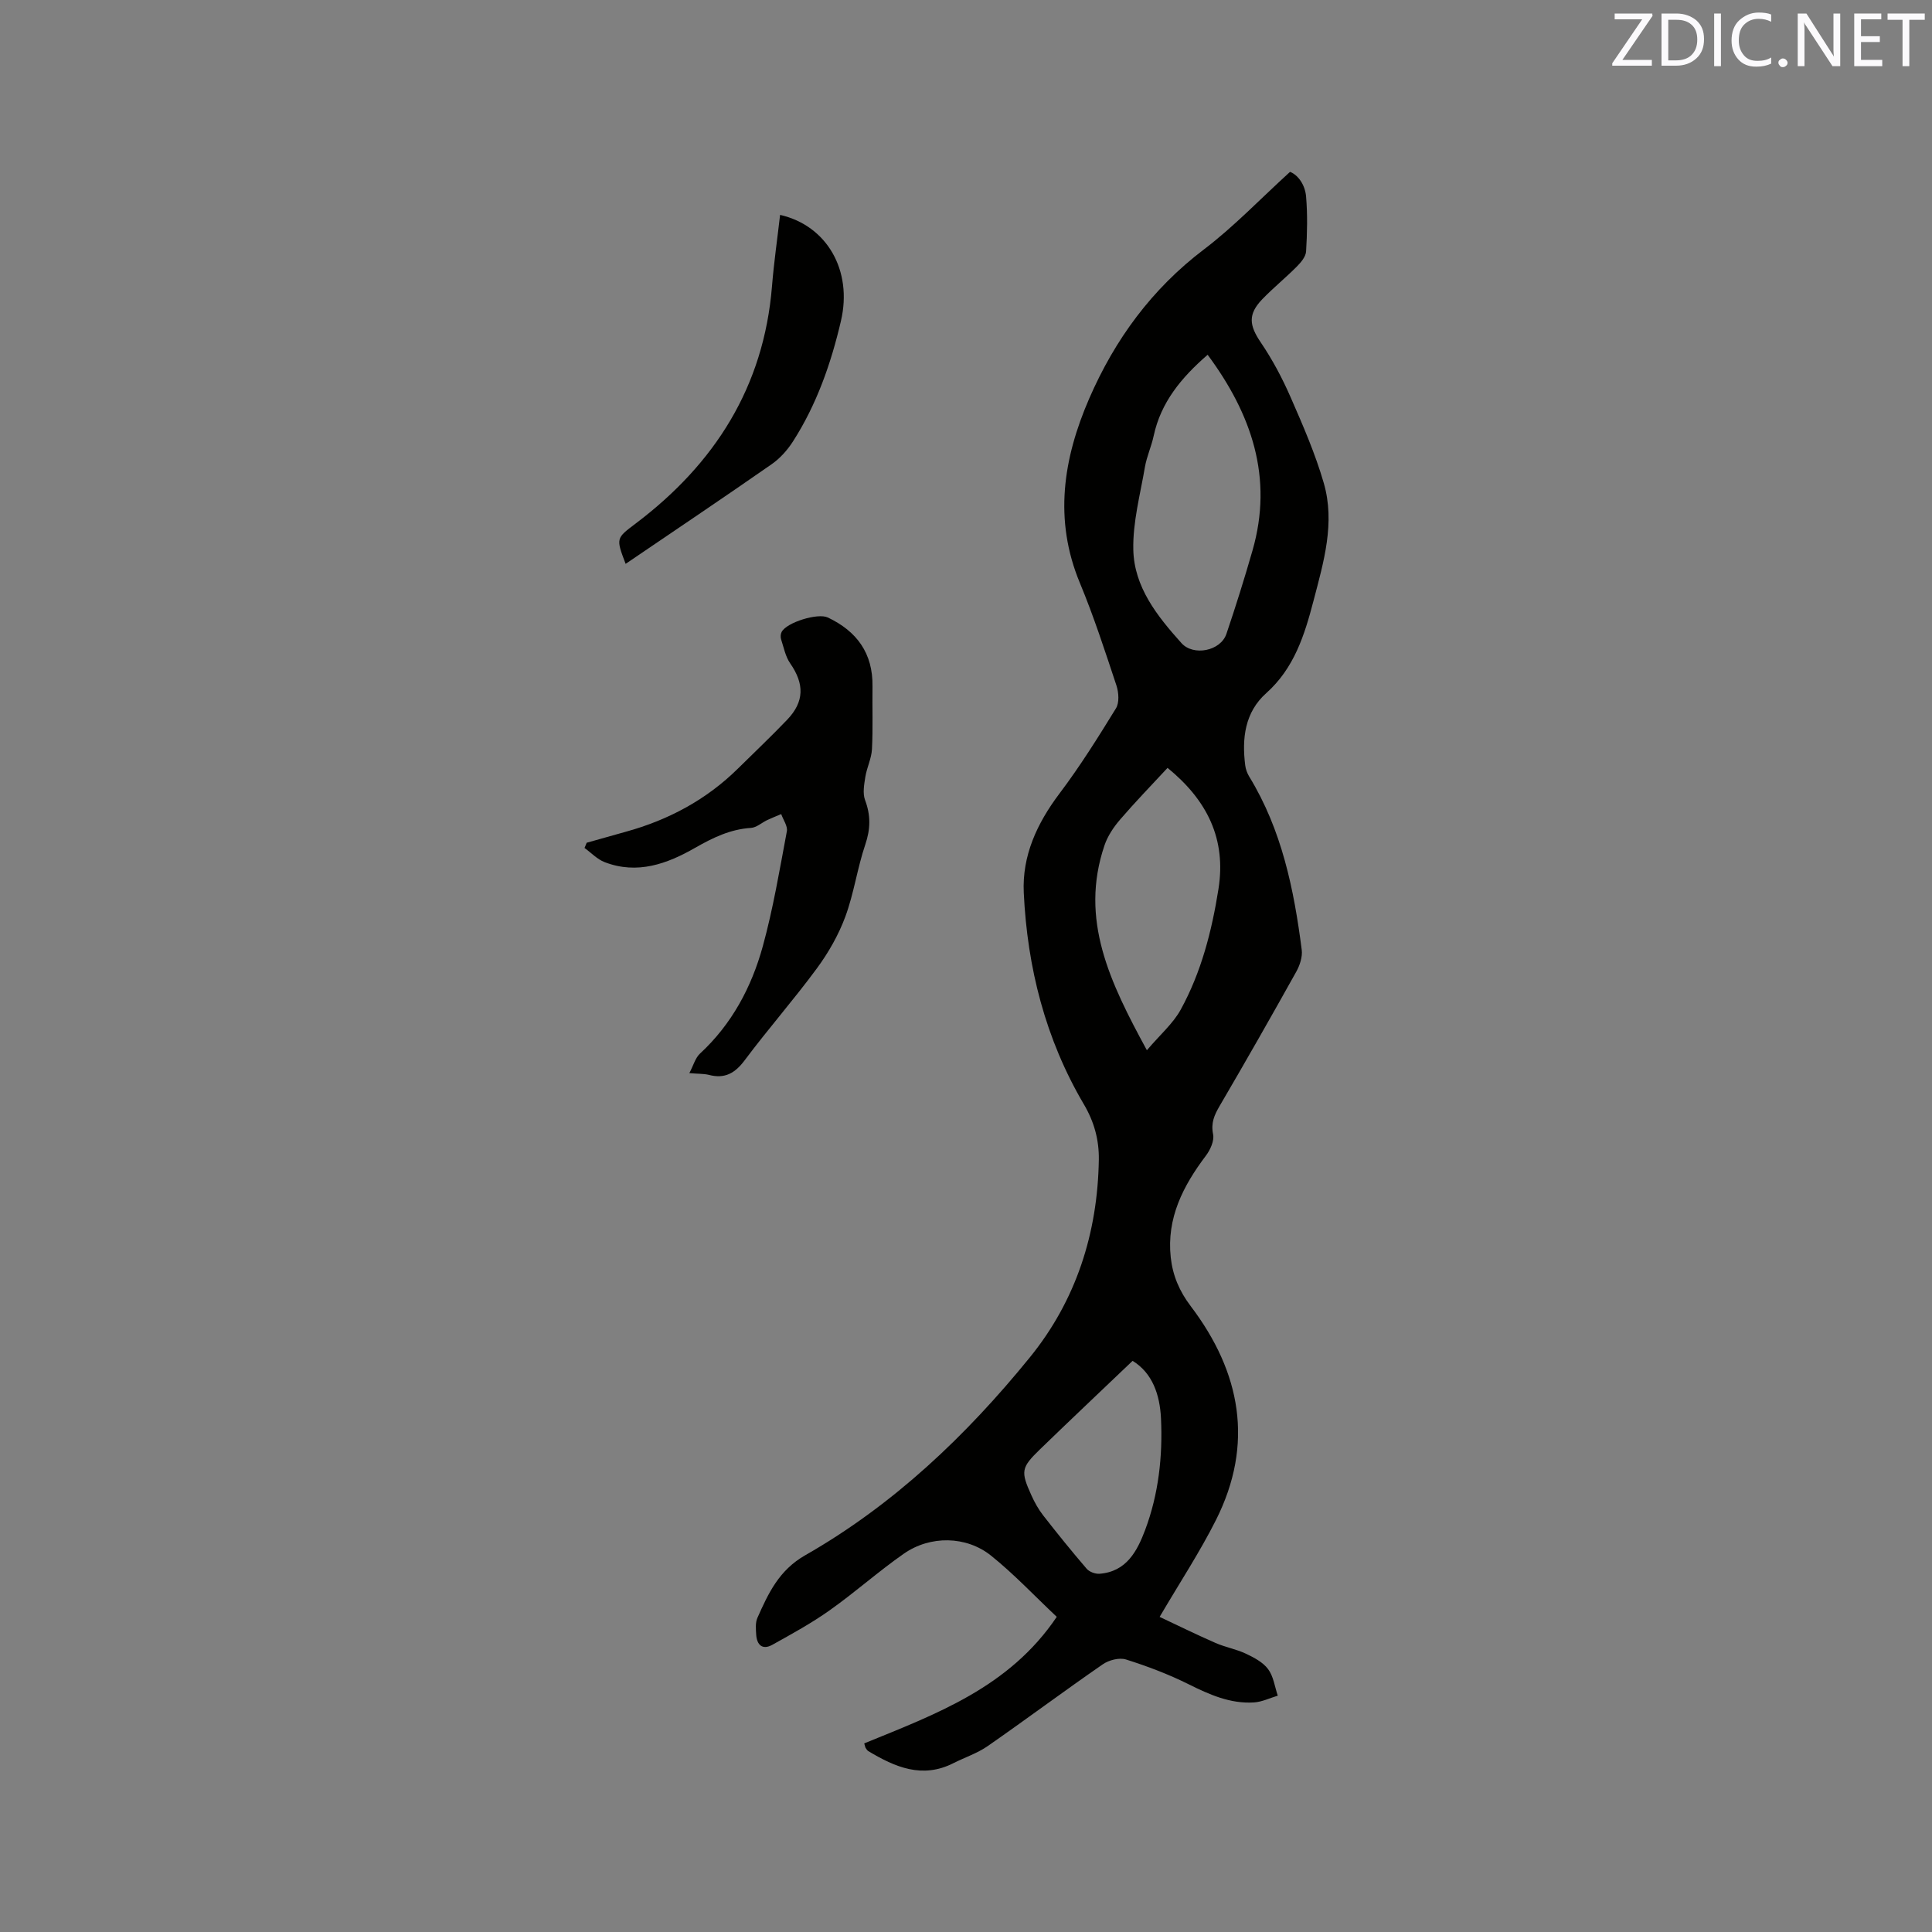 <svg enable-background="new 0 0 400 400" viewBox="0 0 400 400" xmlns="http://www.w3.org/2000/svg"><rect x="0" y="0" width="400" height="400" fill="#808080" stroke="none"/><path d="m178.93 360.95c14.87-6.08 30.01-11.57 39.86-26.2-4.63-4.36-8.84-8.85-13.59-12.66-5.14-4.13-12.61-4.22-18.05-.43-5.28 3.68-10.11 8.01-15.37 11.73-3.76 2.67-7.84 4.9-11.88 7.15-2.06 1.14-3.21.01-3.34-2.13-.07-1.14-.19-2.45.25-3.44 2.26-5.08 4.46-9.87 9.9-12.97 18.26-10.42 33.33-24.75 46.5-40.96 9.58-11.79 14.05-25.71 14.29-40.94.06-4.12-.97-7.86-3.1-11.47-7.95-13.5-11.71-28.3-12.44-43.81-.36-7.65 2.74-14.35 7.38-20.51 4.25-5.63 8.01-11.64 11.71-17.66.72-1.17.57-3.28.1-4.72-2.37-7.13-4.69-14.3-7.57-21.23-5.46-13.12-3.45-25.79 1.93-38.19 5.31-12.22 12.95-22.68 23.75-30.87 6.18-4.69 11.6-10.39 17.83-16.06 1.66.65 3.11 2.66 3.32 5.11.32 3.77.23 7.59 0 11.37-.07 1.08-1.05 2.26-1.9 3.11-2.31 2.33-4.88 4.41-7.16 6.77-3.02 3.14-2.72 5.42-.31 8.97s4.46 7.42 6.18 11.36c2.54 5.8 5.09 11.66 6.85 17.73 2.4 8.26-.02 16.35-2.12 24.38-1.86 7.11-4 13.96-9.79 19.13-4.43 3.96-5.06 9.35-4.35 14.95.1.8.41 1.64.83 2.33 6.74 11.02 9.26 23.32 10.87 35.87.18 1.44-.39 3.18-1.12 4.5-5.2 9.33-10.49 18.61-15.88 27.82-1.11 1.9-1.83 3.52-1.35 5.87.27 1.34-.58 3.22-1.5 4.43-4.72 6.26-8.15 12.91-7.27 21.06.41 3.74 1.78 6.98 4.14 10.09 10.37 13.68 13.16 28.51 5.21 44.3-3.35 6.65-7.48 12.92-11.65 20.03 3.47 1.63 7.48 3.6 11.56 5.39 2.03.89 4.28 1.28 6.28 2.22 1.69.8 3.55 1.77 4.62 3.21 1.12 1.5 1.37 3.64 2 5.49-1.64.49-3.26 1.29-4.92 1.4-4.92.31-9.23-1.62-13.57-3.78-4.14-2.06-8.52-3.72-12.93-5.11-1.39-.44-3.56.12-4.83 1.01-8.01 5.53-15.81 11.36-23.81 16.92-2.15 1.49-4.73 2.34-7.09 3.53-6.46 3.28-12.09.82-17.61-2.48-.25-.15-.43-.46-.6-.72-.09-.19-.11-.41-.26-.89zm71.1-287.5c-5.44 4.72-9.69 9.84-11.18 16.81-.46 2.16-1.42 4.23-1.8 6.4-.97 5.7-2.54 11.46-2.41 17.16.17 7.74 4.96 13.75 9.97 19.33 2.46 2.74 8.1 1.66 9.31-1.92 1.93-5.7 3.73-11.45 5.39-17.23 4.36-15.13-.19-28.27-9.28-40.55zm-8.3 85.53c-3.44 3.71-6.75 7.12-9.84 10.72-1.34 1.56-2.57 3.4-3.22 5.33-5.21 15.37 1.15 28.38 8.78 42.41 2.73-3.22 5.41-5.51 7-8.4 4.26-7.76 6.44-16.27 7.82-24.98 1.63-10.32-2.29-18.34-10.54-25.08zm-7.24 122.77c-6.61 6.31-12.92 12.26-19.15 18.3-3.95 3.83-4.05 4.56-1.79 9.56.65 1.44 1.44 2.86 2.4 4.1 2.93 3.76 5.93 7.47 9.03 11.08.56.65 1.78 1.1 2.65 1.04 5.59-.41 7.82-4.71 9.46-9.07 2.78-7.41 3.65-15.24 3.28-23.11-.24-4.89-1.76-9.38-5.88-11.9z" fill="#010100"/><path d="m142.72 222.18c.85-1.6 1.23-3.13 2.19-4.03 6.6-6.1 10.68-13.75 13.01-22.2 2.15-7.81 3.49-15.86 4.99-23.84.2-1.07-.75-2.37-1.17-3.56-.97.41-1.95.79-2.9 1.24-1.13.54-2.22 1.55-3.37 1.62-4.28.27-7.9 2.04-11.53 4.11-5.83 3.34-11.99 5.58-18.75 2.98-1.54-.59-2.79-1.94-4.17-2.94.15-.36.3-.72.45-1.08 2.7-.76 5.4-1.53 8.11-2.28 8.84-2.44 16.69-6.64 23.25-13.12 3.39-3.35 6.86-6.63 10.15-10.07 3.57-3.74 3.57-7.42.62-11.67-.98-1.41-1.33-3.28-1.88-4.97-.15-.46-.11-1.11.11-1.53 1.03-1.99 7.49-3.97 9.55-3 6.02 2.85 9.36 7.41 9.26 14.25-.06 4.34.11 8.7-.11 13.03-.1 1.92-1.06 3.79-1.37 5.72-.25 1.58-.58 3.4-.06 4.8 1.19 3.16 1.14 5.99.05 9.21-1.66 4.89-2.35 10.12-4.14 14.95-1.4 3.78-3.49 7.44-5.89 10.7-4.77 6.48-10.1 12.54-14.92 18.99-2.02 2.71-4.14 3.92-7.44 3.05-1.07-.26-2.25-.2-4.04-.36z" fill="#010100"/><path d="m129.53 116.74c-2.04-5.36-1.98-5.28 2.12-8.38 16.34-12.35 26.48-28.26 28.18-49.06.4-4.94 1.11-9.86 1.68-14.81 9.7 2.21 15.04 11.51 12.6 21.95-2.05 8.8-5.02 17.29-9.93 24.95-1.16 1.81-2.71 3.54-4.46 4.75-9.91 6.9-19.93 13.63-30.19 20.6z" fill="#010100"/><g fill="#fbfafc"><path d="m342.2 3.2-6.3 9.2h6.1v1.2h-8.2v-.5l6.2-9.1h-5.7v-1.2h7.8v.4z"/><path d="m344 13.7v-10.9h3.1c1.6 0 3 .5 4.1 1.4 1.1 1 1.6 2.2 1.6 3.9s-.5 3-1.6 4-2.5 1.5-4.2 1.5h-3zm1.4-9.6v8.4h1.6c1.4 0 2.5-.4 3.2-1.1.8-.8 1.2-1.8 1.2-3.2s-.4-2.4-1.2-3.1-1.8-1-3.1-1z"/><path d="m356.3 2.8v10.9h-1.4v-10.9z"/><path d="m366.6 13.2c-.8.4-1.8.6-3 .6-1.6 0-2.8-.5-3.7-1.5s-1.4-2.3-1.4-3.9c0-1.7.5-3.2 1.6-4.2s2.4-1.6 4-1.6c1 0 1.9.1 2.6.4v1.5c-.8-.4-1.6-.6-2.6-.6-1.2 0-2.2.4-3 1.2s-1.1 1.9-1.1 3.3c0 1.3.4 2.3 1.1 3.1s1.6 1.1 2.8 1.1c1.1 0 2-.2 2.8-.7v1.3z"/><path d="m368.2 13c0-.3.1-.5.3-.6.2-.2.4-.3.6-.3.3 0 .5.1.7.3s.3.4.3.6-.1.5-.3.6c-.2.2-.4.3-.7.3s-.5-.1-.6-.3c-.2-.2-.3-.4-.3-.6z"/><path d="m381.1 13.7h-1.7l-5.5-8.4c-.2-.2-.3-.5-.4-.7 0 .2.1.8.1 1.5v7.6h-1.4v-10.9h1.8l5.3 8.3c.3.4.4.6.4.8 0-.3-.1-.8-.1-1.6v-7.5h1.4v10.9z"/><path d="m389.7 13.7h-5.8v-10.9h5.6v1.2h-4.2v3.5h3.9v1.2h-3.9v3.7h4.4z"/><path d="m398.4 4.1h-3.1v9.6h-1.4v-9.6h-3.1v-1.3h7.7v1.3z"/></g></svg>